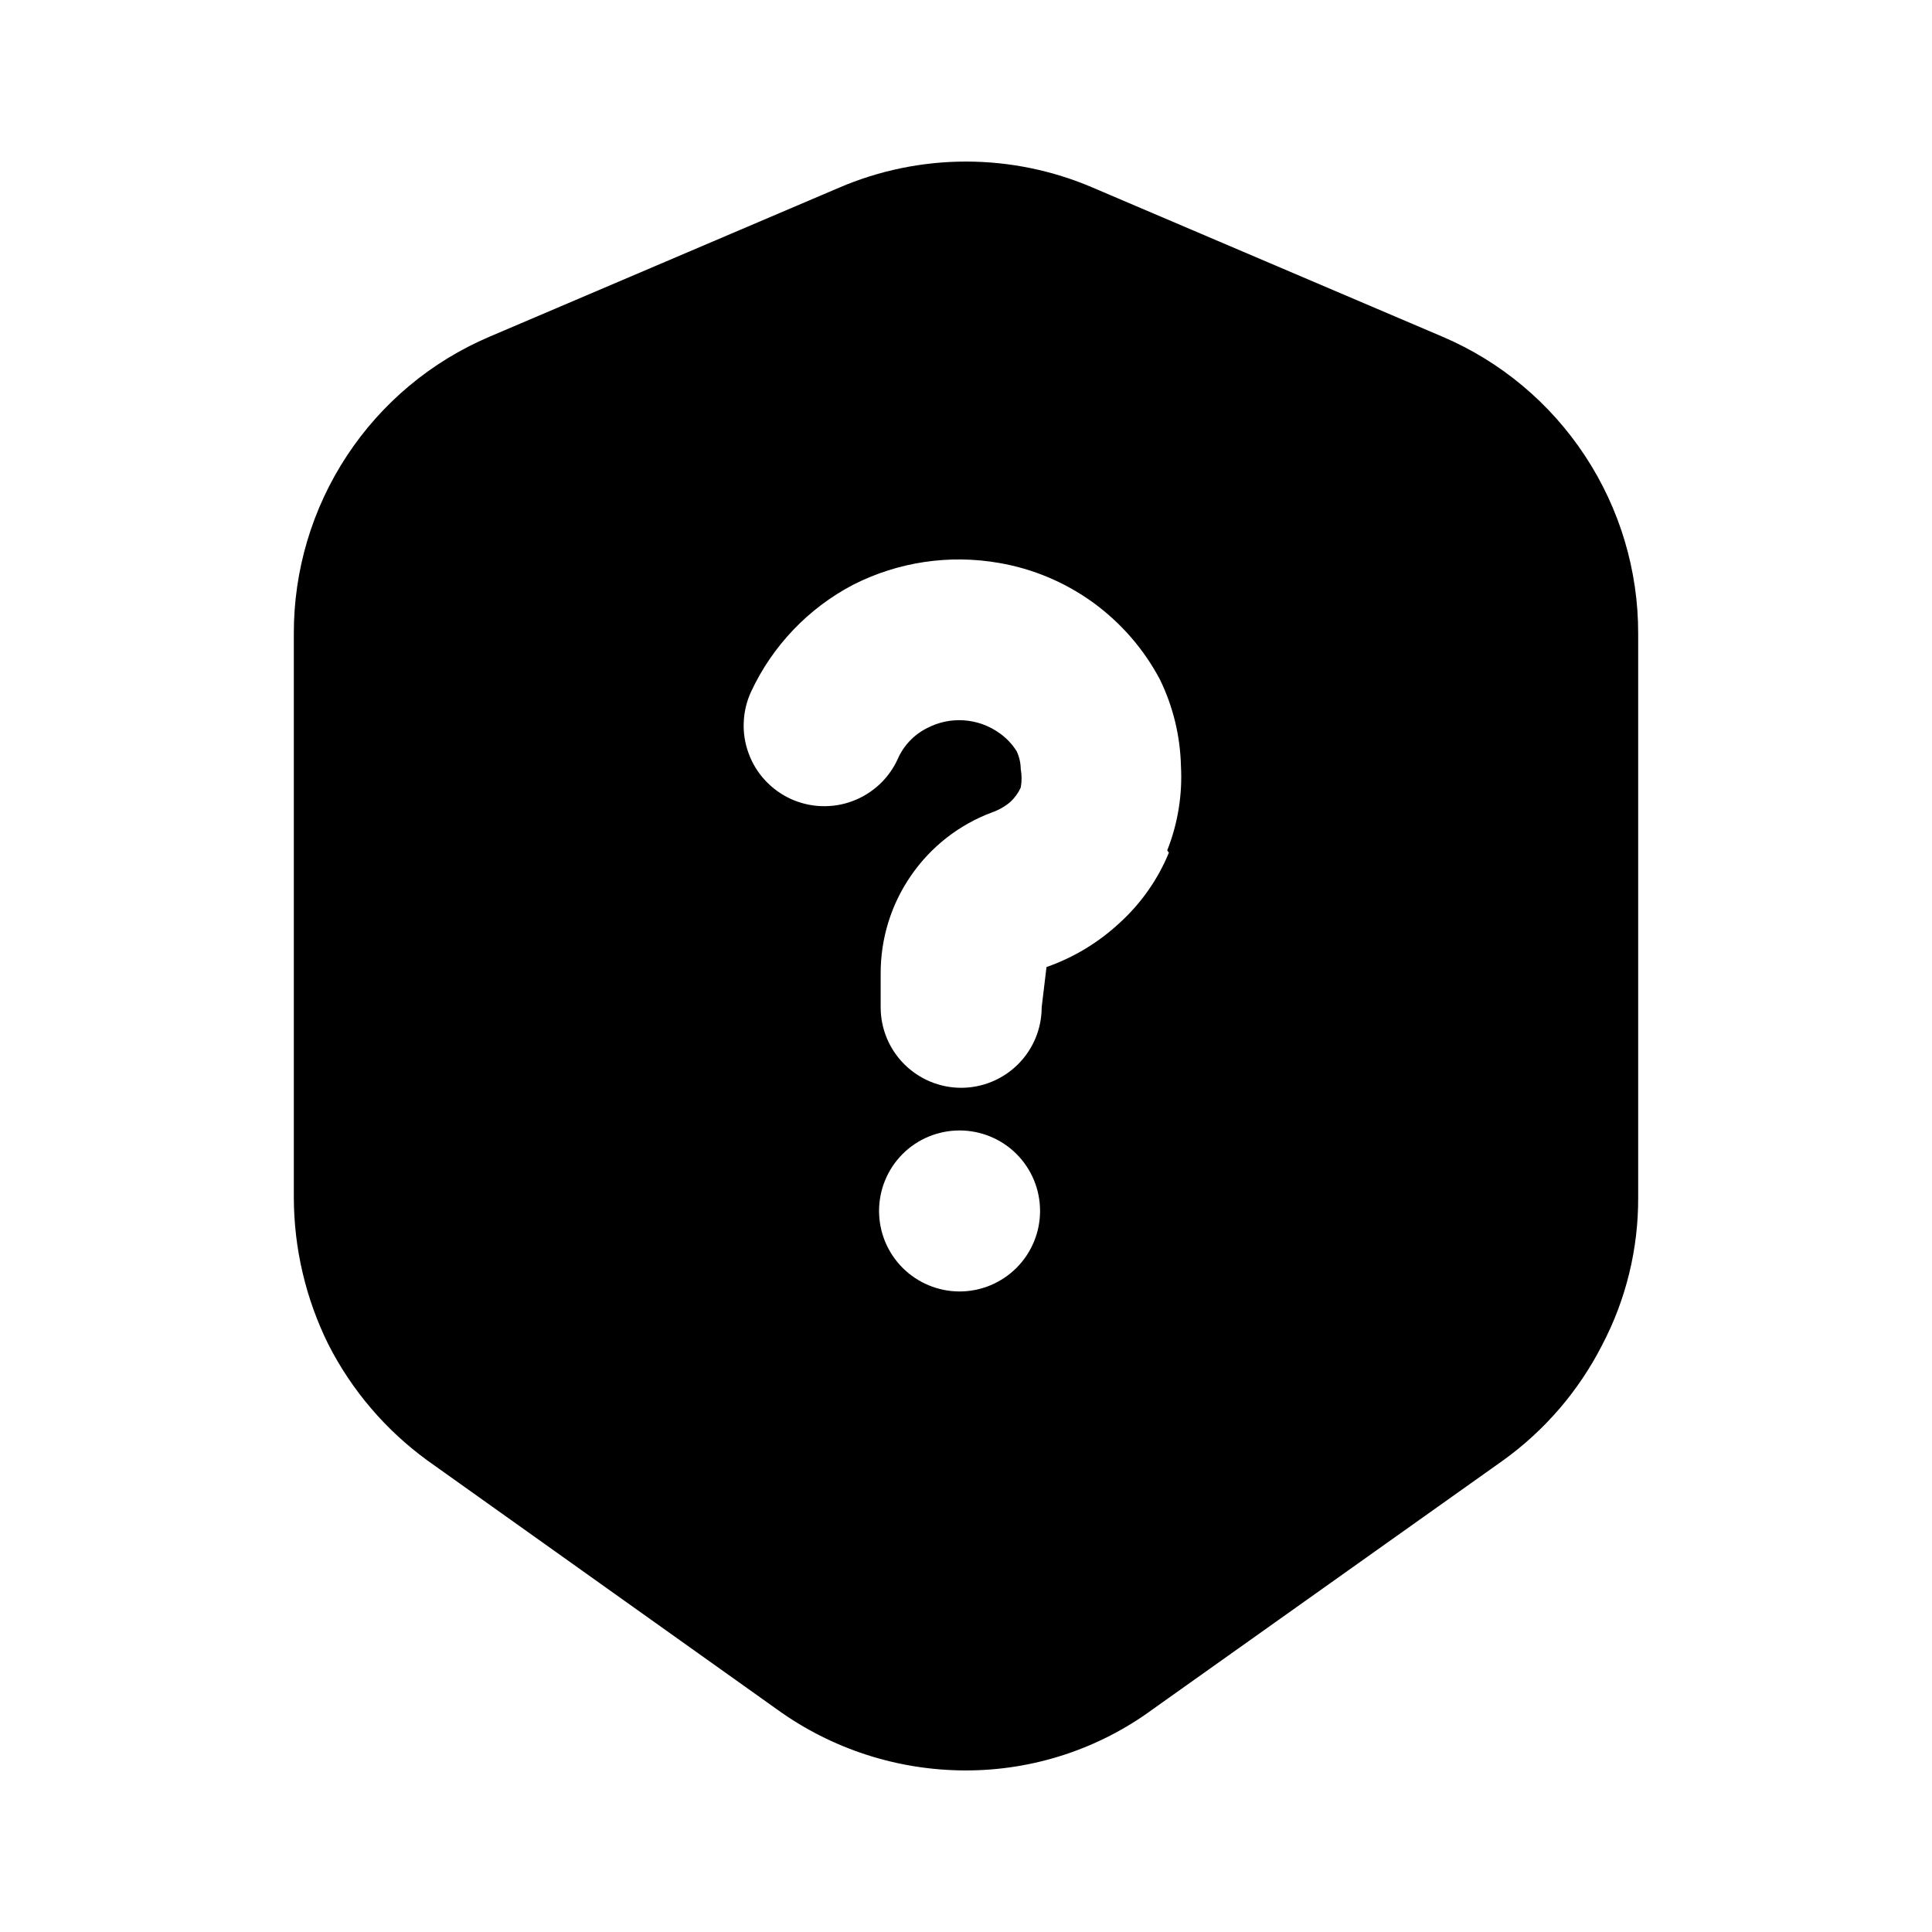 <svg width="24" height="24" viewBox="0 0 24 24" fill="none" xmlns="http://www.w3.org/2000/svg">
<path d="M19.69 5.663C19.258 5.006 18.642 4.491 17.92 4.183L13.58 2.333C13.081 2.118 12.543 2.007 12 2.007C11.457 2.007 10.919 2.118 10.42 2.333L6.08 4.183C5.357 4.491 4.741 5.005 4.309 5.662C3.877 6.318 3.648 7.087 3.65 7.873V14.873C3.651 15.508 3.798 16.134 4.08 16.703C4.371 17.273 4.792 17.766 5.31 18.143L9.65 21.233C10.331 21.726 11.149 21.991 11.99 21.993C12.828 21.995 13.645 21.729 14.32 21.233L18.67 18.143C19.188 17.771 19.61 17.28 19.9 16.713C20.199 16.145 20.353 15.514 20.35 14.873V7.873C20.352 7.087 20.122 6.319 19.69 5.663ZM11.92 16.043C11.655 16.043 11.4 15.937 11.213 15.75C11.025 15.562 10.92 15.308 10.92 15.043C10.92 14.777 11.025 14.523 11.213 14.335C11.4 14.148 11.655 14.043 11.92 14.043C12.185 14.043 12.44 14.148 12.627 14.335C12.815 14.523 12.92 14.777 12.92 15.043C12.92 15.308 12.815 15.562 12.627 15.75C12.44 15.937 12.185 16.043 11.92 16.043ZM14.52 10.593C14.384 10.924 14.175 11.222 13.91 11.463C13.648 11.707 13.338 11.895 13 12.013L12.94 12.513C12.94 12.778 12.835 13.032 12.647 13.22C12.46 13.407 12.205 13.513 11.94 13.513C11.675 13.513 11.42 13.407 11.233 13.22C11.045 13.032 10.94 12.778 10.94 12.513V12.093C10.939 11.658 11.07 11.234 11.317 10.877C11.563 10.519 11.914 10.245 12.32 10.093C12.404 10.064 12.482 10.02 12.55 9.963C12.605 9.912 12.649 9.851 12.68 9.783C12.694 9.707 12.694 9.629 12.68 9.553C12.679 9.477 12.662 9.402 12.63 9.333C12.573 9.242 12.498 9.163 12.41 9.103C12.281 9.012 12.13 8.959 11.973 8.948C11.816 8.938 11.66 8.97 11.52 9.043C11.354 9.125 11.223 9.263 11.15 9.433C11.095 9.552 11.017 9.66 10.92 9.749C10.823 9.838 10.71 9.908 10.586 9.953C10.463 9.999 10.332 10.019 10.2 10.014C10.069 10.009 9.94 9.978 9.82 9.923C9.7 9.867 9.593 9.789 9.504 9.693C9.414 9.596 9.345 9.483 9.3 9.359C9.254 9.236 9.233 9.104 9.239 8.973C9.244 8.841 9.275 8.712 9.33 8.593C9.596 8.022 10.042 7.555 10.6 7.263C11.158 6.98 11.793 6.885 12.41 6.993C12.832 7.065 13.232 7.234 13.579 7.485C13.925 7.737 14.21 8.064 14.41 8.443C14.572 8.777 14.661 9.141 14.67 9.513C14.69 9.871 14.632 10.229 14.5 10.563L14.52 10.593Z" fill="black"/>
</svg>
